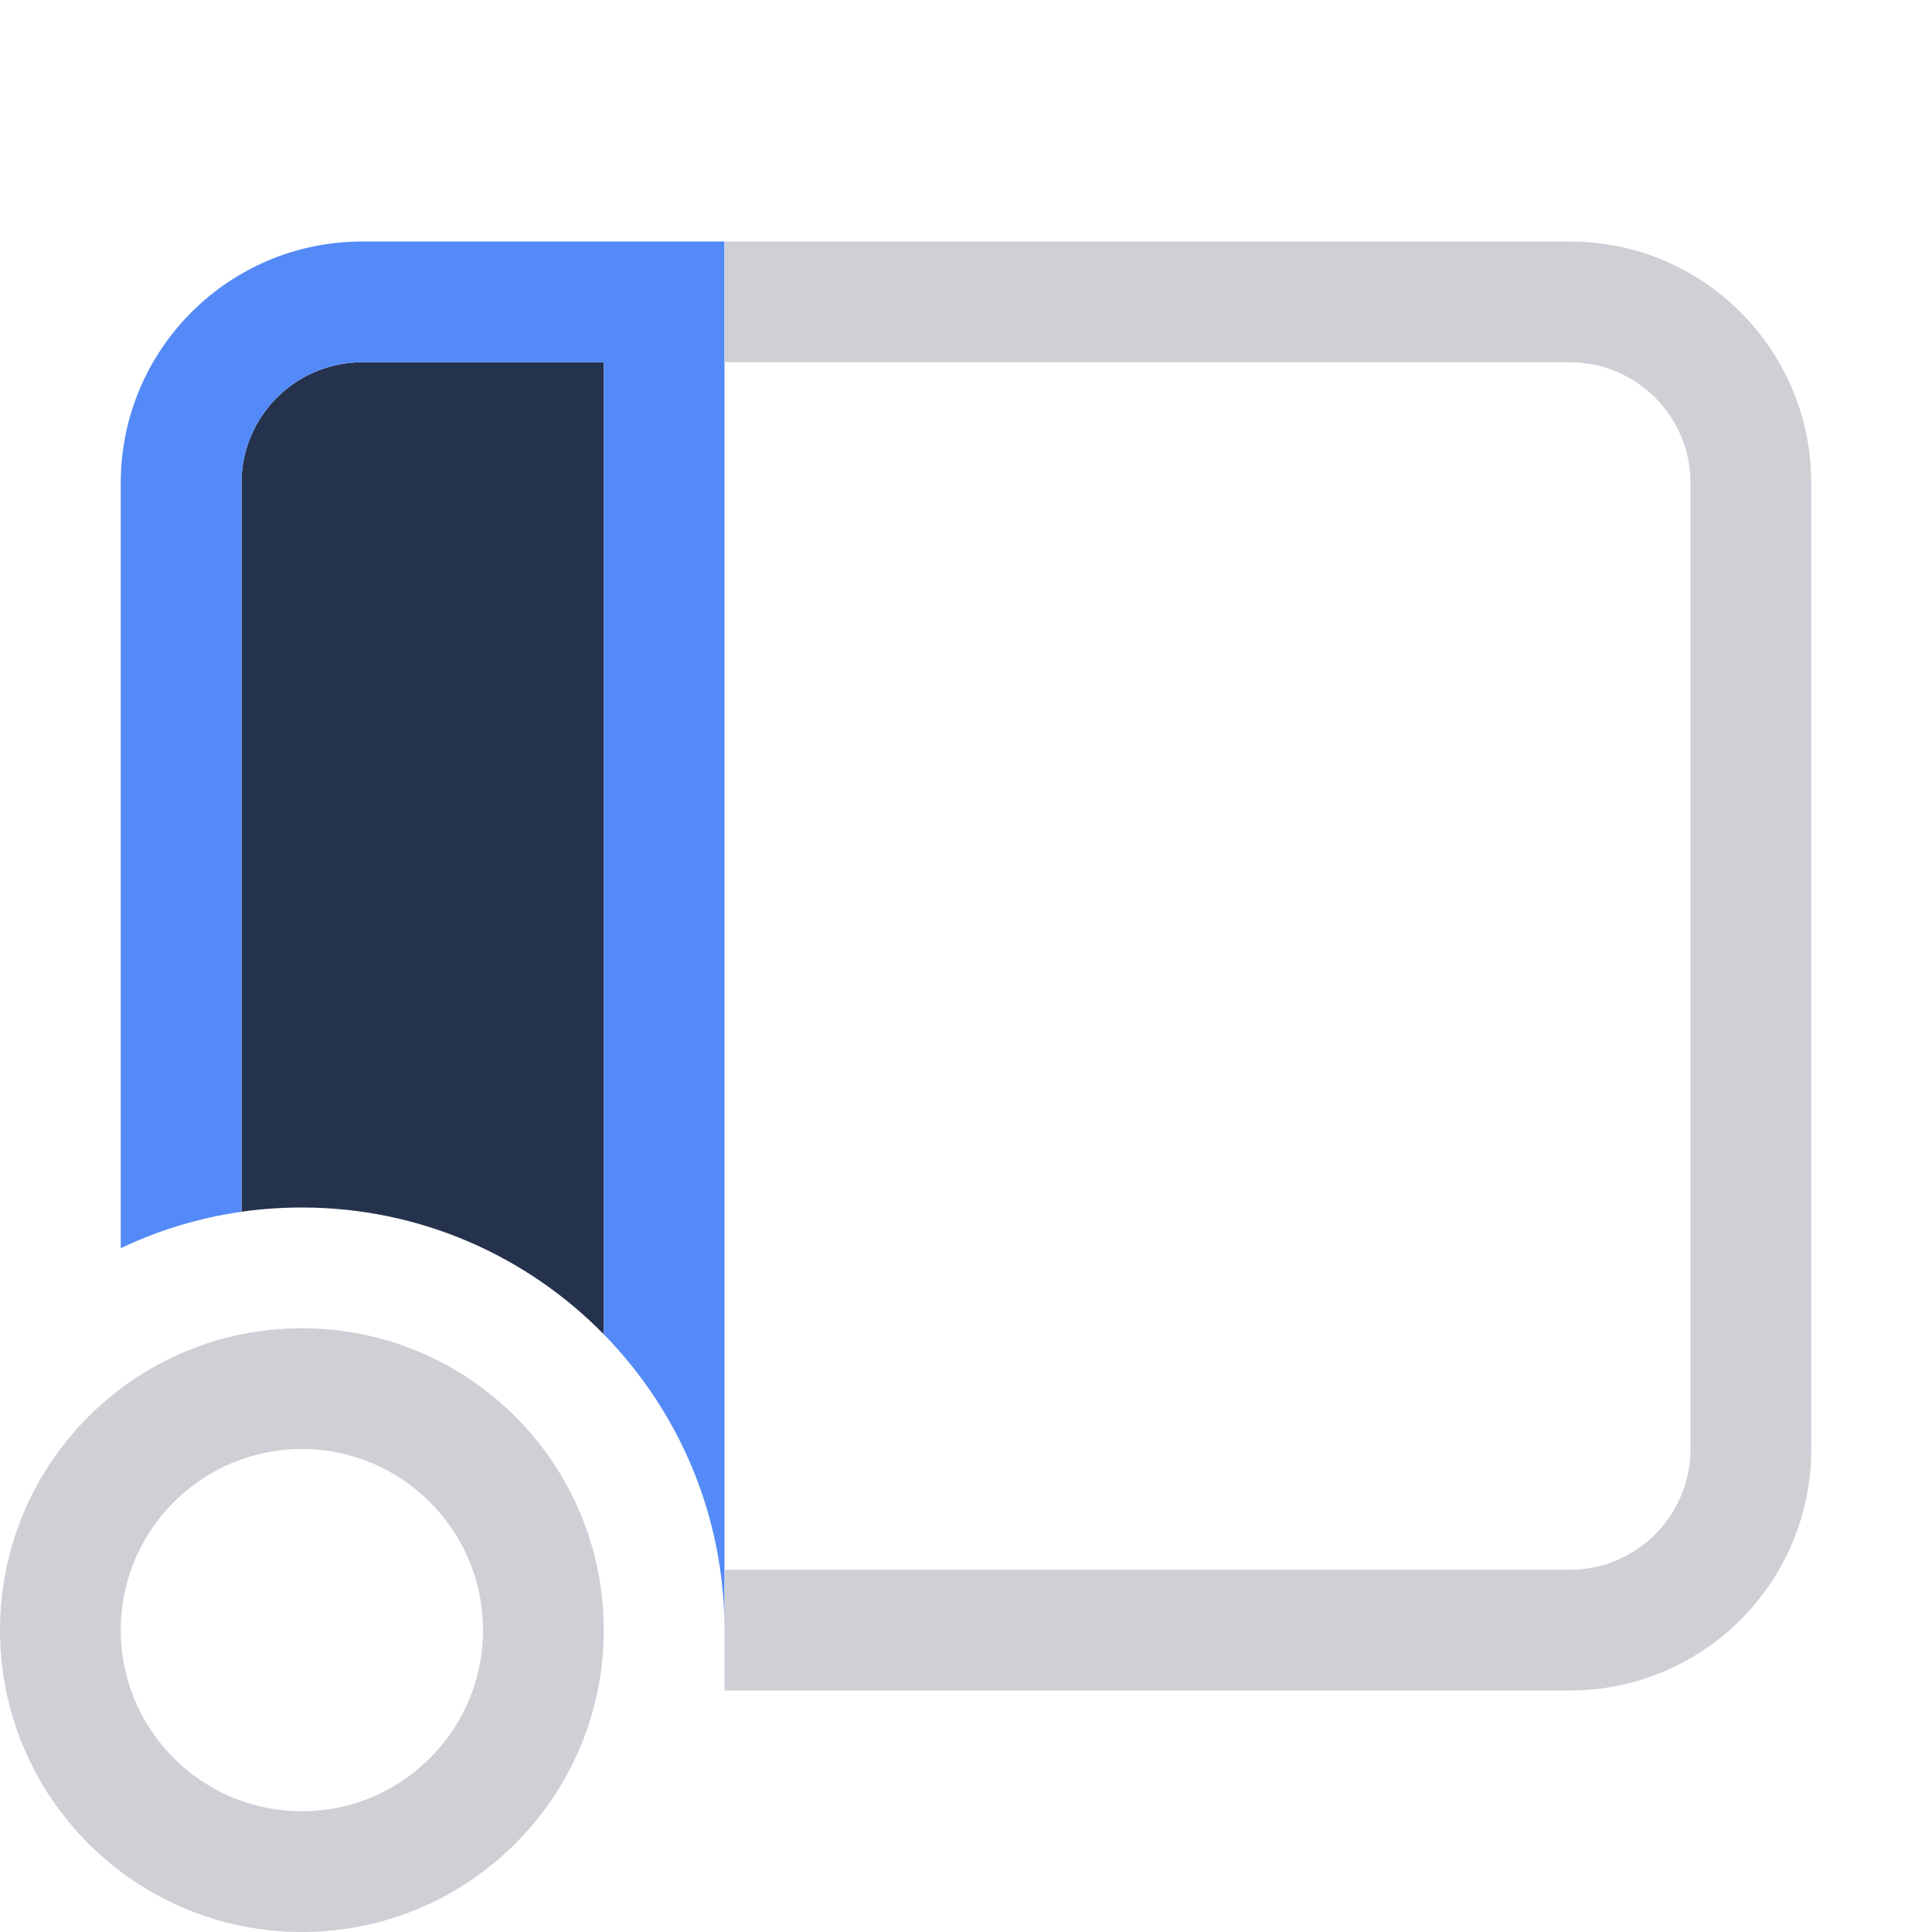 <svg width="16" height="16" viewBox="0 0 16 16" fill="none" xmlns="http://www.w3.org/2000/svg">
<g clip-path="url(#clip0_6089_49530)">
<path d="M3 3C2.448 3 2 3.448 2 4V10.035C2.163 10.012 2.33 10 2.5 10C3.479 10 4.365 10.402 5 11.05V3H3Z" fill="#25324D"/>
<path d="M6 2H3C1.895 2 1 2.895 1 4V10.337C1.311 10.189 1.647 10.086 2 10.035V4C2 3.448 2.448 3 3 3H5V11.05C5.619 11.682 6 12.546 6 13.5V2Z" fill="#548AF7"/>
<path d="M6 14H13C14.105 14 15 13.105 15 12V4C15 2.895 14.105 2 13 2H6V3H13C13.552 3 14 3.448 14 4V12C14 12.552 13.552 13 13 13H6V14Z" fill="#CED0D6"/>
<path fill-rule="evenodd" clip-rule="evenodd" d="M5 13.5C5 14.881 3.881 16 2.5 16C1.119 16 0 14.881 0 13.5C0 12.119 1.119 11 2.5 11C3.881 11 5 12.119 5 13.5ZM4 13.5C4 14.328 3.328 15 2.5 15C1.672 15 1 14.328 1 13.5C1 12.672 1.672 12 2.5 12C3.328 12 4 12.672 4 13.5Z" fill="#CED0D6"/>
</g>
<defs>
<clipPath id="clip0_6089_49530">
<rect width="16" height="16" fill="white"/>
</clipPath>
</defs>
</svg>
